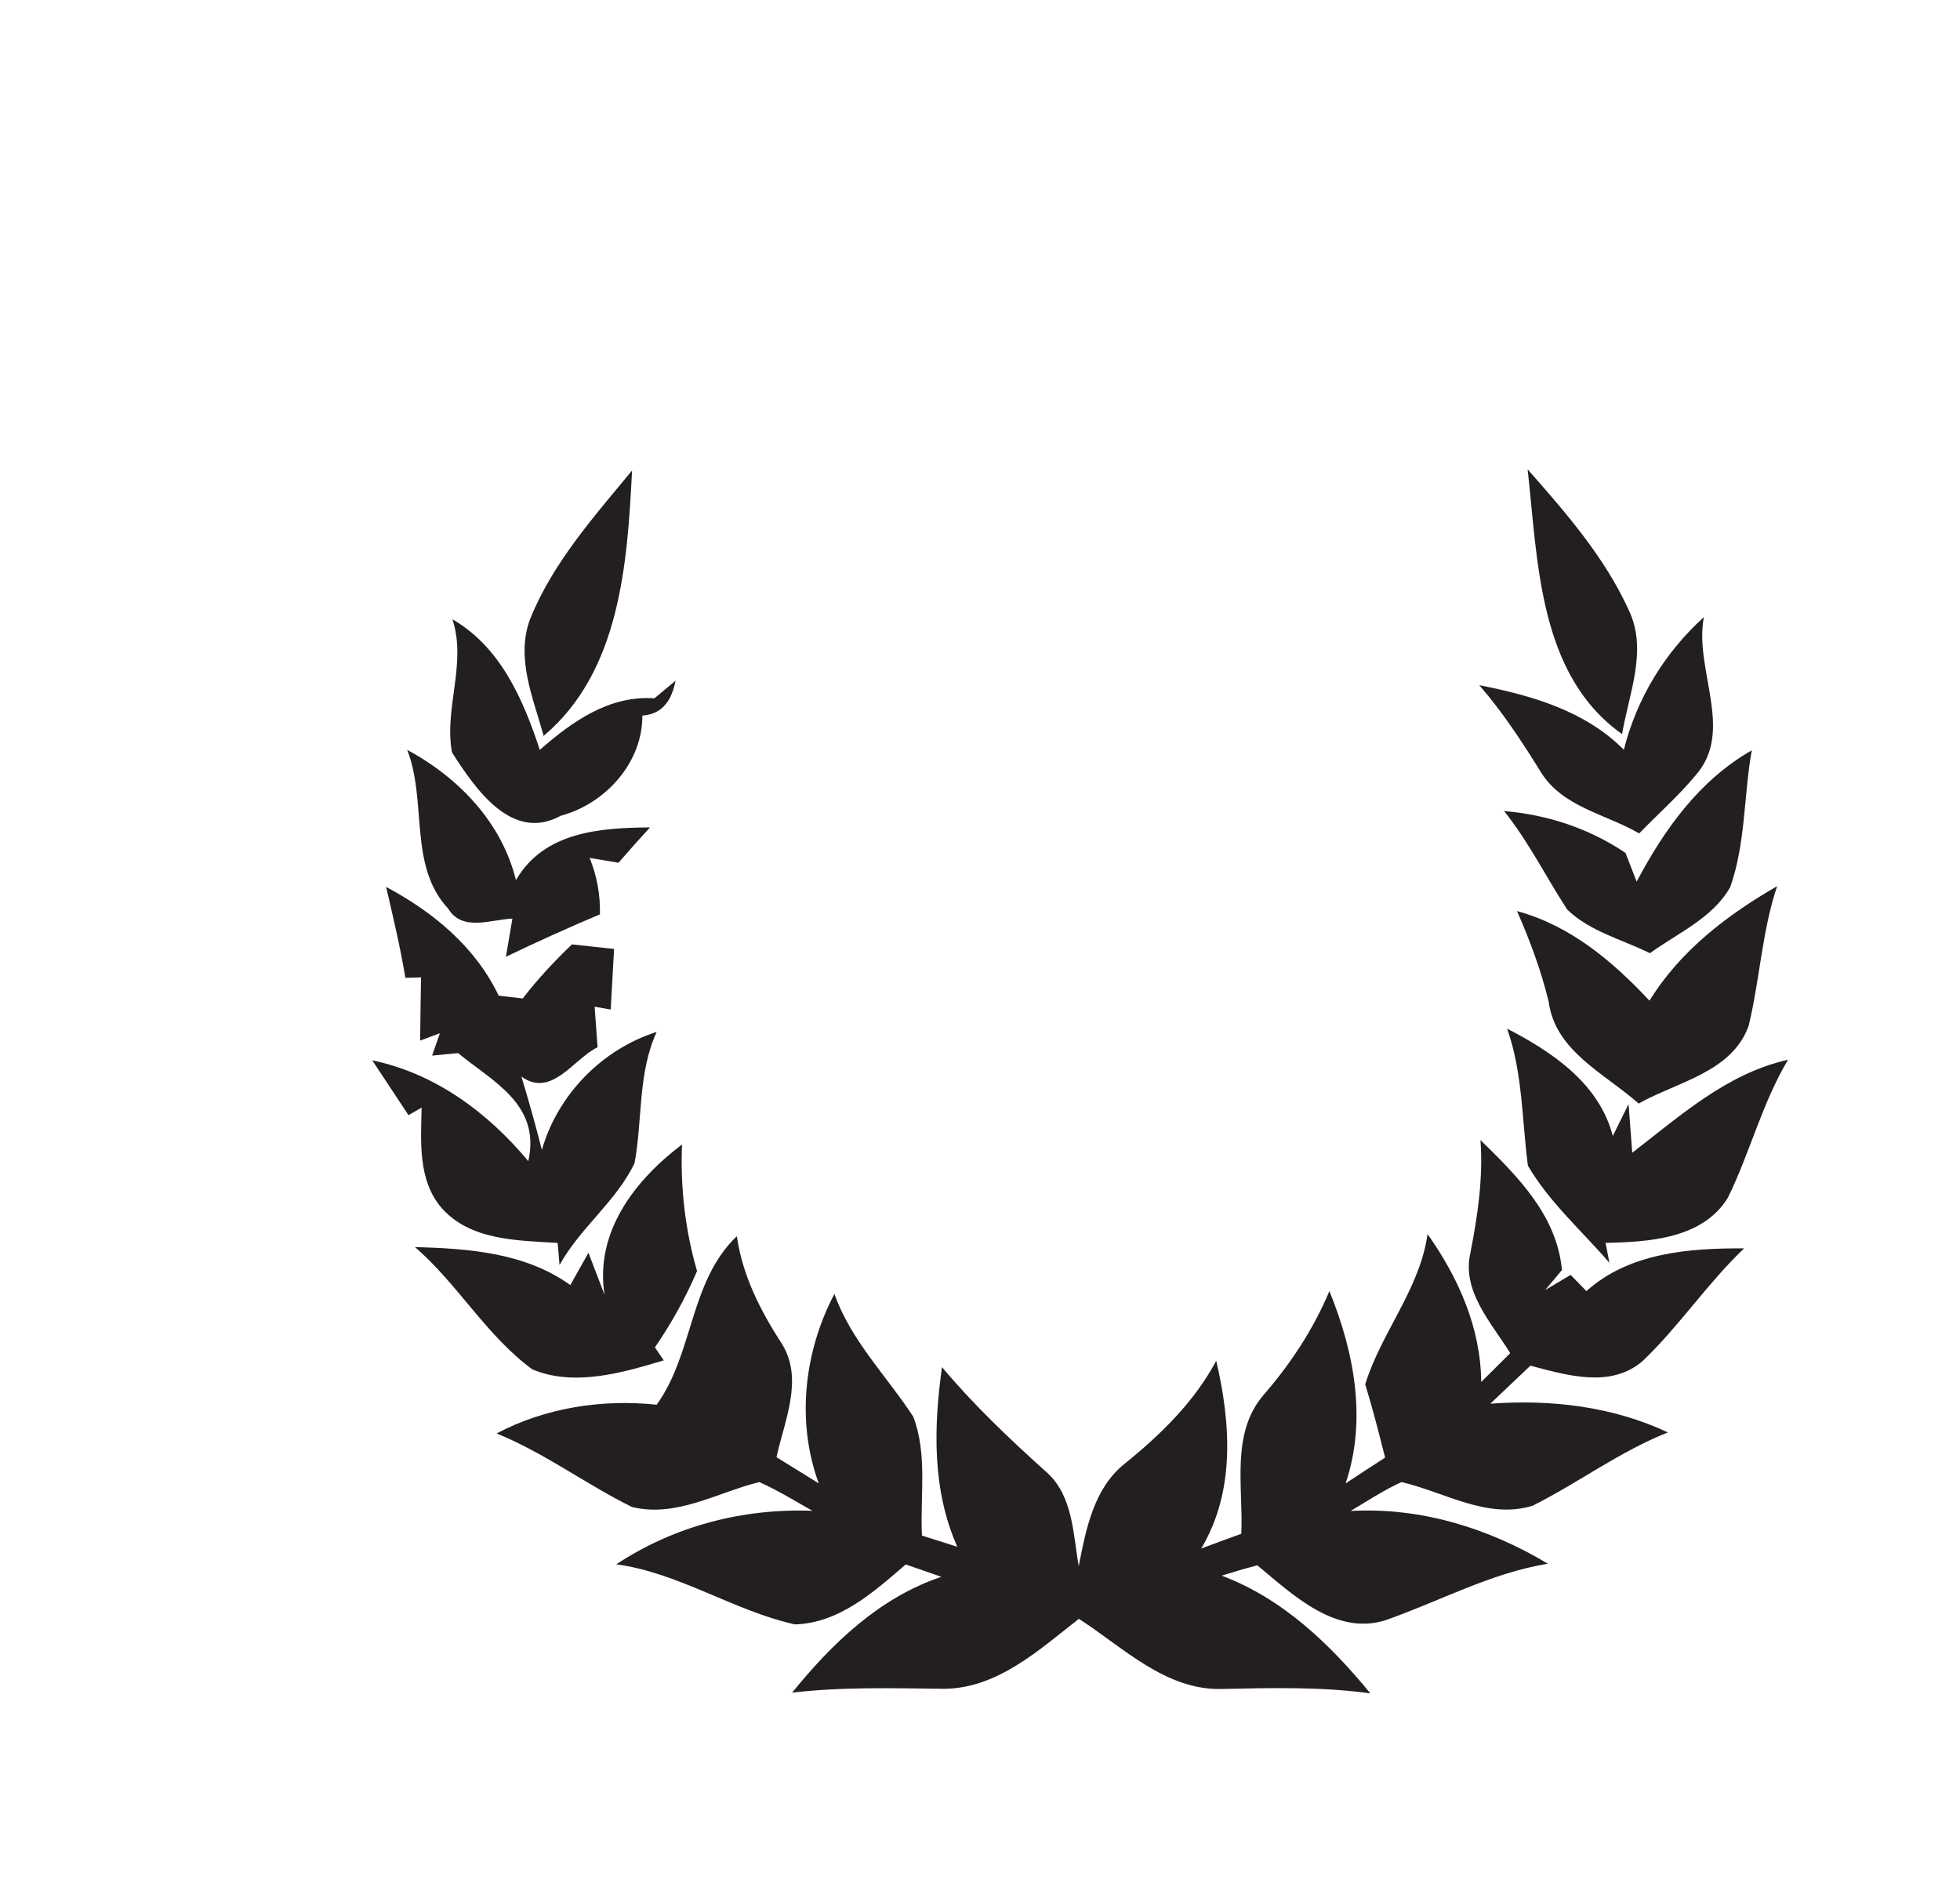 <?xml version="1.0" encoding="UTF-8" ?>
<!DOCTYPE svg PUBLIC "-//W3C//DTD SVG 1.1//EN" "http://www.w3.org/Graphics/SVG/1.1/DTD/svg11.dtd">
<svg width="133pt" height="129pt" viewBox="0 0 133 129" version="1.1" xmlns="http://www.w3.org/2000/svg">
<g id="#ffffffff">
</g>
<g id="#231f20ff">
<path fill="#231f20" opacity="1.00" d=" M 35.98 41.99 C 37.52 38.18 40.31 35.06 42.89 31.93 C 42.57 38.22 42.09 45.56 36.89 49.94 C 36.19 47.39 34.97 44.63 35.98 41.99 Z" />
<path fill="#231f20" opacity="1.00" d=" M 103.66 31.85 C 106.25 34.79 108.89 37.81 110.52 41.40 C 111.83 44.11 110.53 47.07 110.07 49.82 C 104.39 45.80 104.36 38.10 103.66 31.85 Z" />
<path fill="#231f20" opacity="1.00" d=" M 30.70 42.03 C 33.96 43.90 35.51 47.48 36.63 50.89 C 38.82 48.97 41.33 47.18 44.41 47.39 C 44.77 47.09 45.48 46.49 45.84 46.20 C 45.59 47.46 45.00 48.47 43.59 48.56 C 43.60 51.77 41.08 54.55 38.05 55.36 C 34.73 57.19 32.23 53.50 30.67 51.06 C 30.12 48.07 31.69 45.03 30.70 42.03 Z" />
<path fill="#231f20" opacity="1.00" d=" M 110.19 50.88 C 111.07 47.39 112.96 44.29 115.62 41.88 C 114.93 45.46 117.76 49.62 115.02 52.66 C 113.86 54.06 112.49 55.25 111.23 56.56 C 109.00 55.26 106.03 54.77 104.58 52.43 C 103.30 50.37 101.97 48.33 100.38 46.50 C 103.94 47.20 107.55 48.23 110.19 50.88 Z" />
<path fill="#231f20" opacity="1.00" d=" M 111.06 59.83 C 112.93 56.29 115.32 52.94 118.87 50.92 C 118.32 54.00 118.46 57.22 117.41 60.20 C 116.21 62.32 113.85 63.31 111.96 64.69 C 110.07 63.75 107.88 63.22 106.34 61.72 C 104.90 59.50 103.72 57.11 102.06 55.04 C 105.02 55.29 107.83 56.22 110.30 57.88 C 110.49 58.37 110.87 59.34 111.06 59.83 Z" />
<path fill="#231f20" opacity="1.00" d=" M 27.63 50.89 C 31.11 52.76 34.05 55.81 35.01 59.73 C 36.92 56.44 40.71 56.18 44.11 56.15 C 43.38 56.94 42.67 57.74 41.97 58.55 C 41.48 58.47 40.50 58.30 40.01 58.22 C 40.51 59.45 40.74 60.73 40.71 62.05 C 38.56 62.96 36.43 63.92 34.33 64.93 C 34.44 64.28 34.66 62.99 34.77 62.34 C 33.31 62.40 31.37 63.25 30.41 61.66 C 27.70 58.76 29.00 54.37 27.63 50.89 Z" />
<path fill="#231f20" opacity="1.00" d=" M 27.51 66.36 C 27.16 64.28 26.68 62.24 26.20 60.19 C 29.40 61.90 32.25 64.25 33.84 67.57 C 34.25 67.62 35.06 67.71 35.47 67.76 C 36.48 66.45 37.61 65.24 38.81 64.09 C 39.52 64.17 40.95 64.32 41.67 64.40 C 41.61 65.43 41.50 67.48 41.44 68.51 L 40.35 68.32 C 40.40 69.01 40.50 70.38 40.55 71.07 C 38.91 71.86 37.44 74.54 35.38 73.06 C 35.88 74.71 36.35 76.37 36.77 78.04 C 37.84 74.29 40.85 71.21 44.56 70.03 C 43.27 72.85 43.61 75.97 43.06 78.93 C 41.82 81.54 39.36 83.32 37.97 85.85 L 37.84 84.35 C 35.13 84.18 31.91 84.20 29.95 81.96 C 28.35 80.08 28.56 77.46 28.61 75.17 L 27.72 75.68 C 26.90 74.43 26.07 73.20 25.26 71.96 C 29.52 72.84 33.10 75.50 35.85 78.80 C 36.71 74.93 33.42 73.40 31.09 71.47 C 30.65 71.51 29.76 71.59 29.32 71.64 L 29.85 70.12 L 28.51 70.62 C 28.53 69.19 28.54 67.76 28.57 66.33 L 27.51 66.36 Z" />
<path fill="#231f20" opacity="1.00" d=" M 111.93 67.91 C 114.01 64.53 117.20 62.09 120.59 60.14 C 119.56 63.22 119.42 66.47 118.66 69.61 C 117.54 72.76 113.82 73.42 111.19 74.89 C 108.91 72.86 105.54 71.35 105.09 67.99 C 104.58 65.87 103.82 63.83 102.94 61.83 C 106.56 62.81 109.43 65.24 111.93 67.91 Z" />
<path fill="#231f20" opacity="1.00" d=" M 102.27 69.81 C 105.35 71.40 108.51 73.53 109.44 77.09 L 110.51 74.93 C 110.57 75.76 110.70 77.41 110.76 78.23 C 114.02 75.72 117.18 72.85 121.33 71.92 C 119.57 74.87 118.75 78.22 117.25 81.28 C 115.53 84.08 111.88 84.28 108.95 84.35 L 109.21 85.70 C 107.34 83.53 105.14 81.60 103.68 79.11 C 103.27 76.00 103.33 72.81 102.27 69.81 Z" />
<path fill="#231f20" opacity="1.00" d=" M 41.02 87.86 C 40.36 83.59 43.08 80.09 46.28 77.67 C 46.16 80.57 46.49 83.47 47.30 86.26 C 46.52 88.08 45.56 89.81 44.44 91.44 L 45.04 92.32 C 42.21 93.17 38.96 94.12 36.12 92.93 C 33.01 90.65 31.07 87.15 28.16 84.63 C 31.79 84.73 35.64 85.01 38.70 87.21 C 39.11 86.48 39.52 85.75 39.93 85.02 L 41.02 87.86 Z" />
<path fill="#231f20" opacity="1.00" d=" M 100.46 77.37 C 102.98 79.83 105.64 82.47 105.99 86.19 C 105.70 86.53 105.13 87.21 104.85 87.55 L 106.58 86.52 C 106.85 86.79 107.38 87.34 107.65 87.62 C 110.55 85.01 114.63 84.70 118.35 84.72 C 115.85 87.10 113.94 90.01 111.45 92.38 C 109.27 94.24 106.29 93.32 103.85 92.68 C 102.95 93.54 102.04 94.40 101.13 95.26 C 105.24 94.96 109.42 95.44 113.18 97.21 C 109.92 98.50 107.12 100.62 104.01 102.18 C 100.92 103.14 98.02 101.25 95.10 100.58 C 93.89 101.13 92.78 101.87 91.65 102.54 C 96.39 102.28 100.99 103.69 105.03 106.12 C 101.14 106.76 97.69 108.67 94.03 109.95 C 90.63 111.03 87.72 108.22 85.32 106.23 C 84.51 106.44 83.70 106.68 82.90 106.93 C 87.03 108.48 90.24 111.57 92.99 114.92 C 89.65 114.46 86.29 114.55 82.93 114.62 C 79.10 114.73 76.22 111.80 73.21 109.86 C 70.52 111.96 67.69 114.58 64.07 114.61 C 60.62 114.57 57.18 114.47 53.75 114.87 C 56.47 111.52 59.69 108.41 63.88 107.01 C 63.08 106.73 62.27 106.45 61.46 106.17 C 59.30 108.03 56.97 110.14 53.95 110.24 C 49.76 109.31 46.12 106.75 41.82 106.16 C 45.76 103.56 50.42 102.35 55.13 102.53 C 53.94 101.86 52.77 101.13 51.52 100.58 C 48.68 101.28 45.91 103.01 42.88 102.27 C 39.76 100.73 36.95 98.60 33.70 97.28 C 37.02 95.53 40.84 94.94 44.56 95.33 C 47.08 91.83 46.77 86.99 50.00 83.89 C 50.38 86.57 51.61 88.97 53.07 91.22 C 54.54 93.60 53.23 96.42 52.69 98.89 C 53.65 99.48 54.60 100.07 55.56 100.67 C 54.02 96.48 54.56 91.73 56.62 87.81 C 57.75 90.99 60.16 93.37 61.97 96.14 C 62.95 98.69 62.43 101.53 62.56 104.21 C 63.16 104.40 64.36 104.78 64.96 104.97 C 63.25 101.13 63.35 96.87 63.92 92.78 C 66.09 95.36 68.53 97.68 71.04 99.93 C 72.82 101.54 72.81 104.10 73.20 106.28 C 73.69 103.79 74.21 101.02 76.31 99.34 C 78.76 97.36 81.03 95.15 82.53 92.35 C 83.52 96.59 83.83 101.21 81.51 105.09 C 82.41 104.75 83.32 104.42 84.23 104.09 C 84.38 100.94 83.49 97.29 85.74 94.67 C 87.58 92.55 89.12 90.21 90.21 87.62 C 91.89 91.75 92.77 96.34 91.31 100.67 C 92.20 100.08 93.09 99.50 93.99 98.92 C 93.57 97.25 93.14 95.58 92.64 93.94 C 93.74 90.40 96.34 87.50 96.87 83.75 C 98.96 86.70 100.48 90.11 100.51 93.79 C 101.00 93.30 101.99 92.32 102.48 91.83 C 101.21 89.77 99.17 87.64 99.78 85.01 C 100.27 82.49 100.65 79.95 100.46 77.37 Z" />
</g>
</svg>
